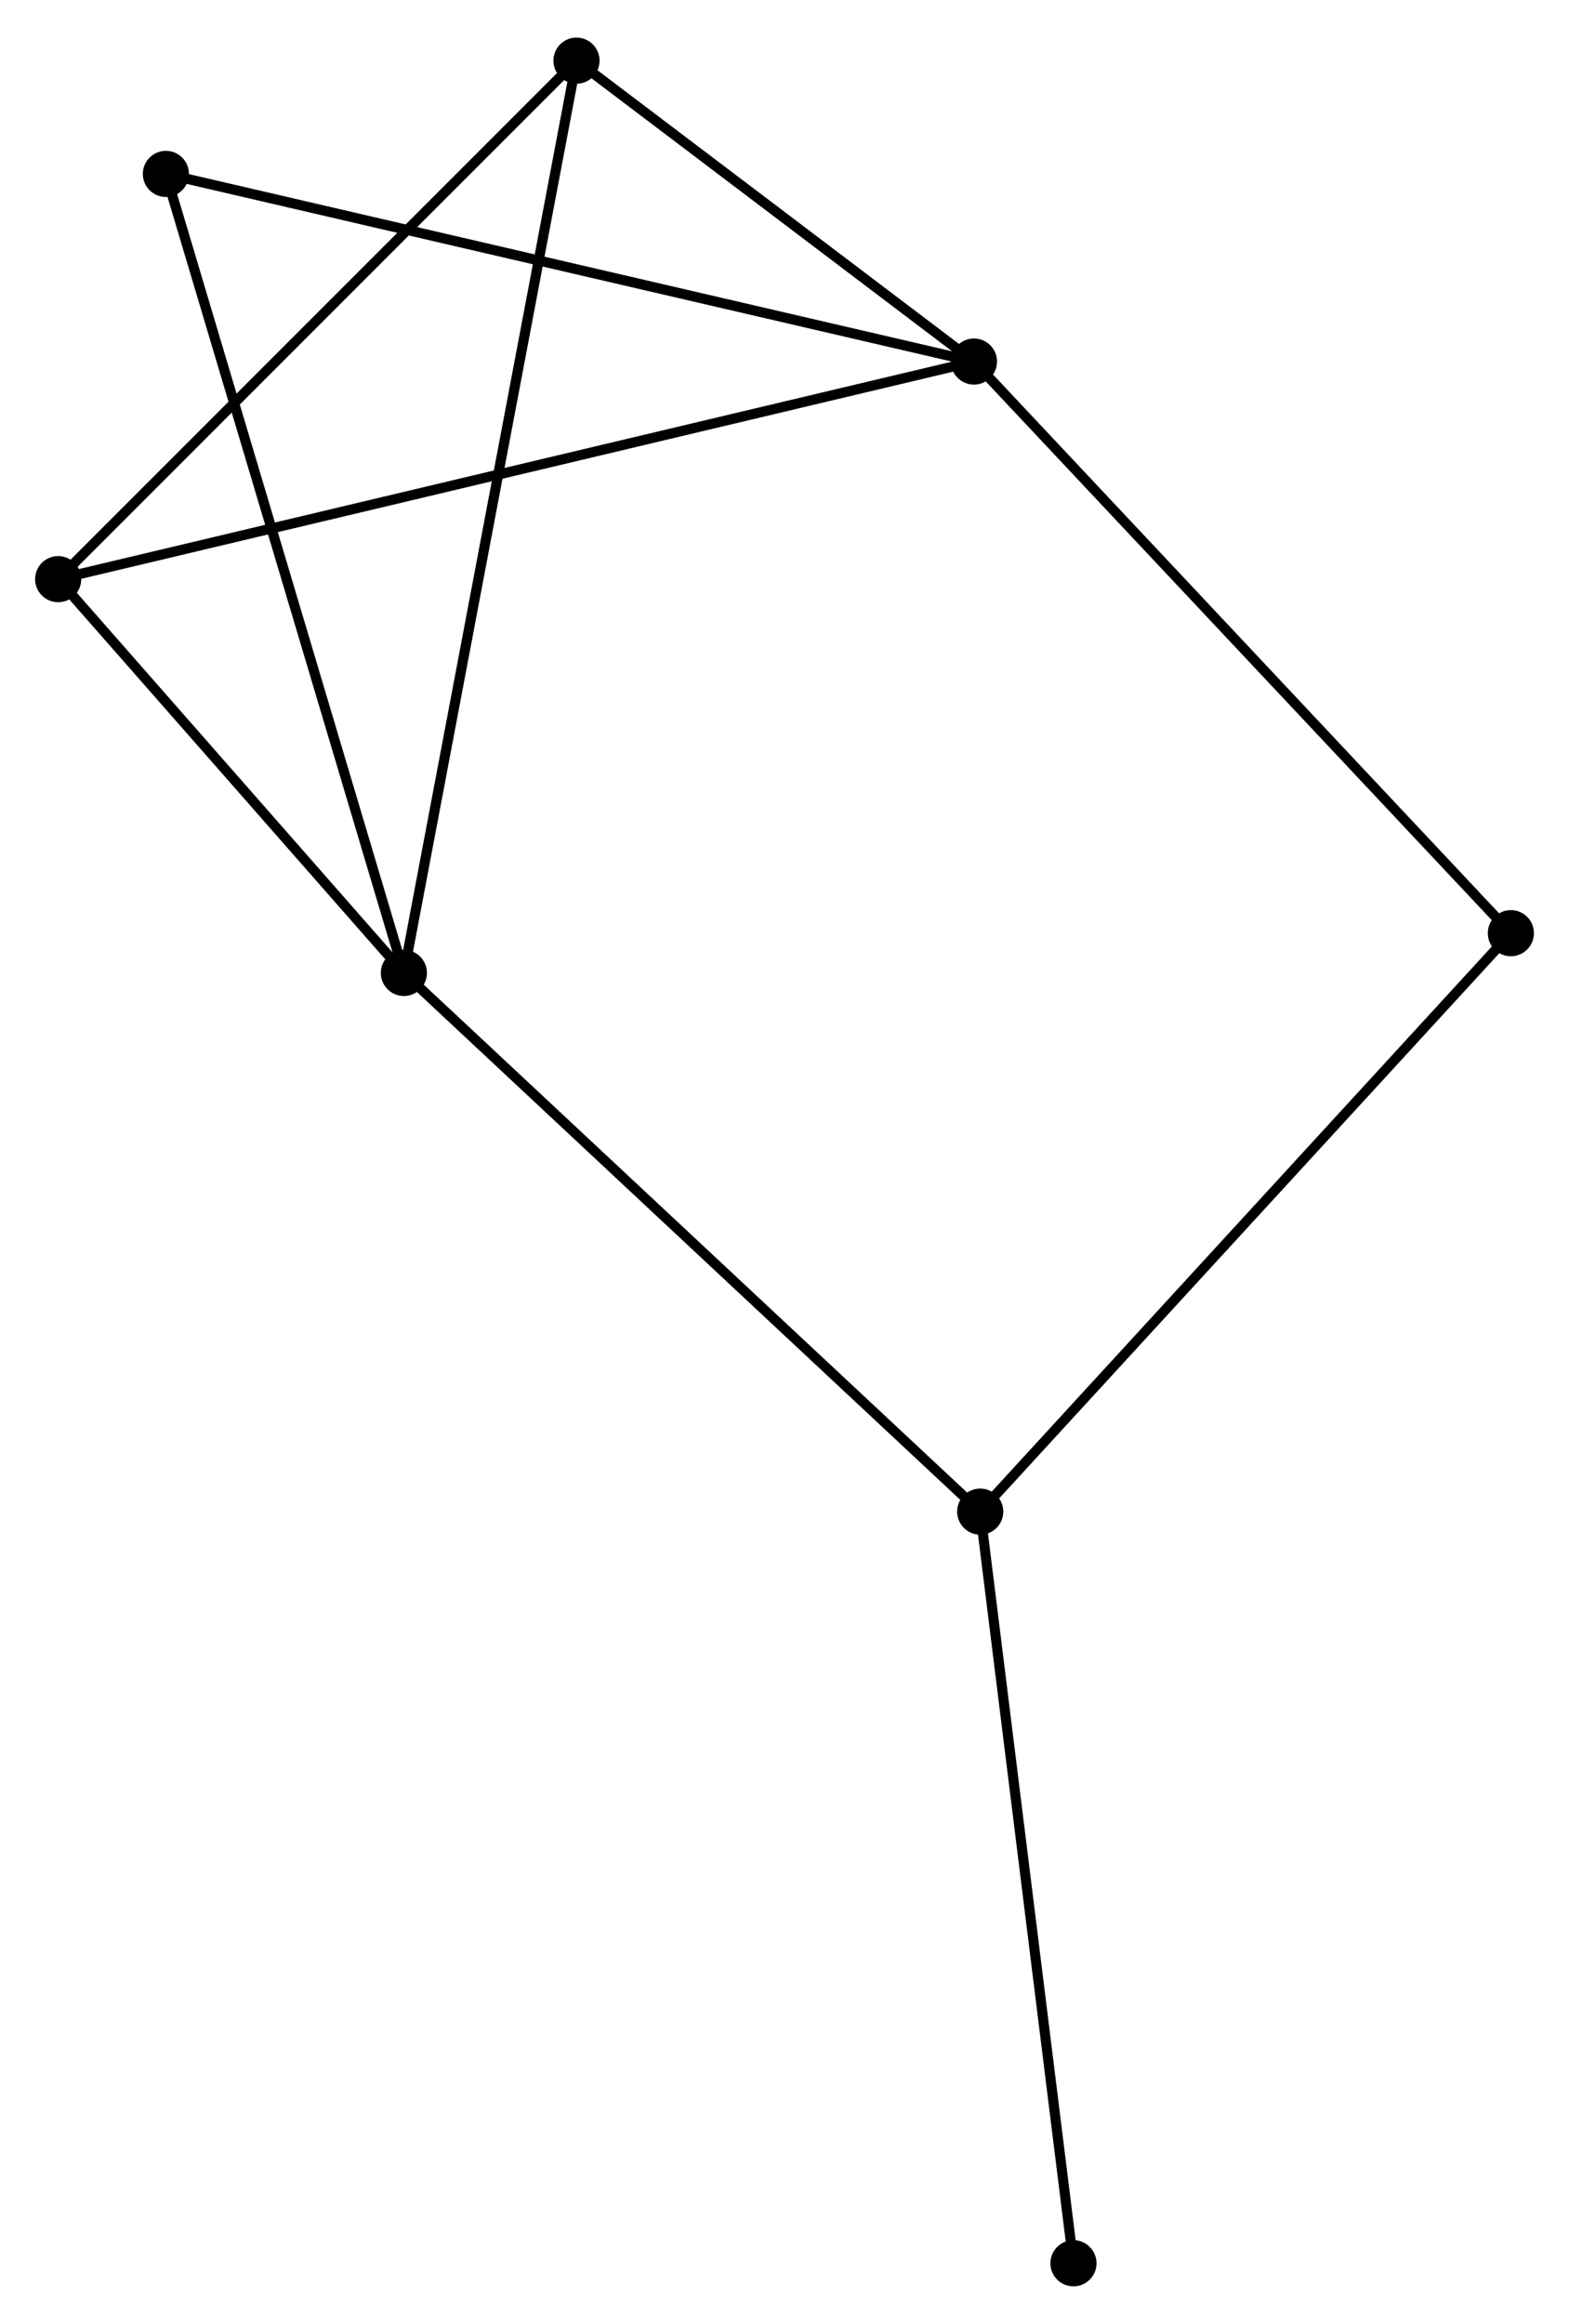 <?xml version="1.0" encoding="UTF-8" standalone="no"?>
<!DOCTYPE svg PUBLIC "-//W3C//DTD SVG 1.1//EN"
 "http://www.w3.org/Graphics/SVG/1.1/DTD/svg11.dtd">
<!-- Generated by graphviz version 2.36.0 (20140111.2315)
 -->
<!-- Title: %3 Pages: 1 -->
<svg width="156pt" height="231pt"
 viewBox="0.00 0.00 156.44 231.16" xmlns="http://www.w3.org/2000/svg" xmlns:xlink="http://www.w3.org/1999/xlink">
<g id="graph0" class="graph" transform="scale(1 1) rotate(0) translate(4 227.157)">
<title>%3</title>
<!-- 0 -->
<g id="node1" class="node"><title>0</title>
<ellipse fill="black" stroke="black" cx="93.11" cy="-191.363" rx="1.8" ry="1.8"/>
</g>
<!-- 3 -->
<g id="node2" class="node"><title>3</title>
<ellipse fill="black" stroke="black" cx="53.48" cy="-221.357" rx="1.8" ry="1.8"/>
</g>
<!-- 0&#45;&#45;3 -->
<g id="edge1" class="edge"><title>0&#45;&#45;3</title>
<path fill="none" stroke="black" d="M91.407,-192.652C84.889,-197.585 61.564,-215.239 55.133,-220.107"/>
</g>
<!-- 4 -->
<g id="node3" class="node"><title>4</title>
<ellipse fill="black" stroke="black" cx="1.8" cy="-169.672" rx="1.8" ry="1.8"/>
</g>
<!-- 0&#45;&#45;4 -->
<g id="edge2" class="edge"><title>0&#45;&#45;4</title>
<path fill="none" stroke="black" d="M91.203,-190.91C79.32,-188.087 15.549,-172.938 3.697,-170.123"/>
</g>
<!-- 5 -->
<g id="node4" class="node"><title>5</title>
<ellipse fill="black" stroke="black" cx="12.54" cy="-210.067" rx="1.8" ry="1.8"/>
</g>
<!-- 0&#45;&#45;5 -->
<g id="edge3" class="edge"><title>0&#45;&#45;5</title>
<path fill="none" stroke="black" d="M91.119,-191.825C79.972,-194.413 25.427,-207.075 14.462,-209.62"/>
</g>
<!-- 6 -->
<g id="node5" class="node"><title>6</title>
<ellipse fill="black" stroke="black" cx="146.643" cy="-134.383" rx="1.8" ry="1.8"/>
</g>
<!-- 0&#45;&#45;6 -->
<g id="edge4" class="edge"><title>0&#45;&#45;6</title>
<path fill="none" stroke="black" d="M94.434,-189.954C101.776,-182.14 137.453,-144.165 145.169,-135.952"/>
</g>
<!-- 3&#45;&#45;4 -->
<g id="edge11" class="edge"><title>3&#45;&#45;4</title>
<path fill="none" stroke="black" d="M52.203,-220.08C45.115,-212.991 10.672,-178.545 3.223,-171.095"/>
</g>
<!-- 1 -->
<g id="node6" class="node"><title>1</title>
<ellipse fill="black" stroke="black" cx="36.269" cy="-130.42" rx="1.8" ry="1.8"/>
</g>
<!-- 1&#45;&#45;3 -->
<g id="edge6" class="edge"><title>1&#45;&#45;3</title>
<path fill="none" stroke="black" d="M36.628,-132.319C38.868,-144.154 50.889,-207.664 53.123,-219.468"/>
</g>
<!-- 1&#45;&#45;4 -->
<g id="edge7" class="edge"><title>1&#45;&#45;4</title>
<path fill="none" stroke="black" d="M34.788,-132.107C29.118,-138.563 8.831,-161.666 3.237,-168.036"/>
</g>
<!-- 1&#45;&#45;5 -->
<g id="edge8" class="edge"><title>1&#45;&#45;5</title>
<path fill="none" stroke="black" d="M35.682,-132.389C32.399,-143.408 16.335,-197.328 13.106,-208.167"/>
</g>
<!-- 2 -->
<g id="node7" class="node"><title>2</title>
<ellipse fill="black" stroke="black" cx="93.733" cy="-76.723" rx="1.8" ry="1.8"/>
</g>
<!-- 1&#45;&#45;2 -->
<g id="edge5" class="edge"><title>1&#45;&#45;2</title>
<path fill="none" stroke="black" d="M37.689,-129.093C45.57,-121.728 83.868,-85.941 92.151,-78.201"/>
</g>
<!-- 2&#45;&#45;6 -->
<g id="edge9" class="edge"><title>2&#45;&#45;6</title>
<path fill="none" stroke="black" d="M95.041,-78.148C102.297,-86.056 137.559,-124.484 145.186,-132.796"/>
</g>
<!-- 7 -->
<g id="node8" class="node"><title>7</title>
<ellipse fill="black" stroke="black" cx="103.031" cy="-1.8" rx="1.8" ry="1.8"/>
</g>
<!-- 2&#45;&#45;7 -->
<g id="edge10" class="edge"><title>2&#45;&#45;7</title>
<path fill="none" stroke="black" d="M93.963,-74.871C95.249,-64.505 101.544,-13.783 102.809,-3.587"/>
</g>
</g>
</svg>
